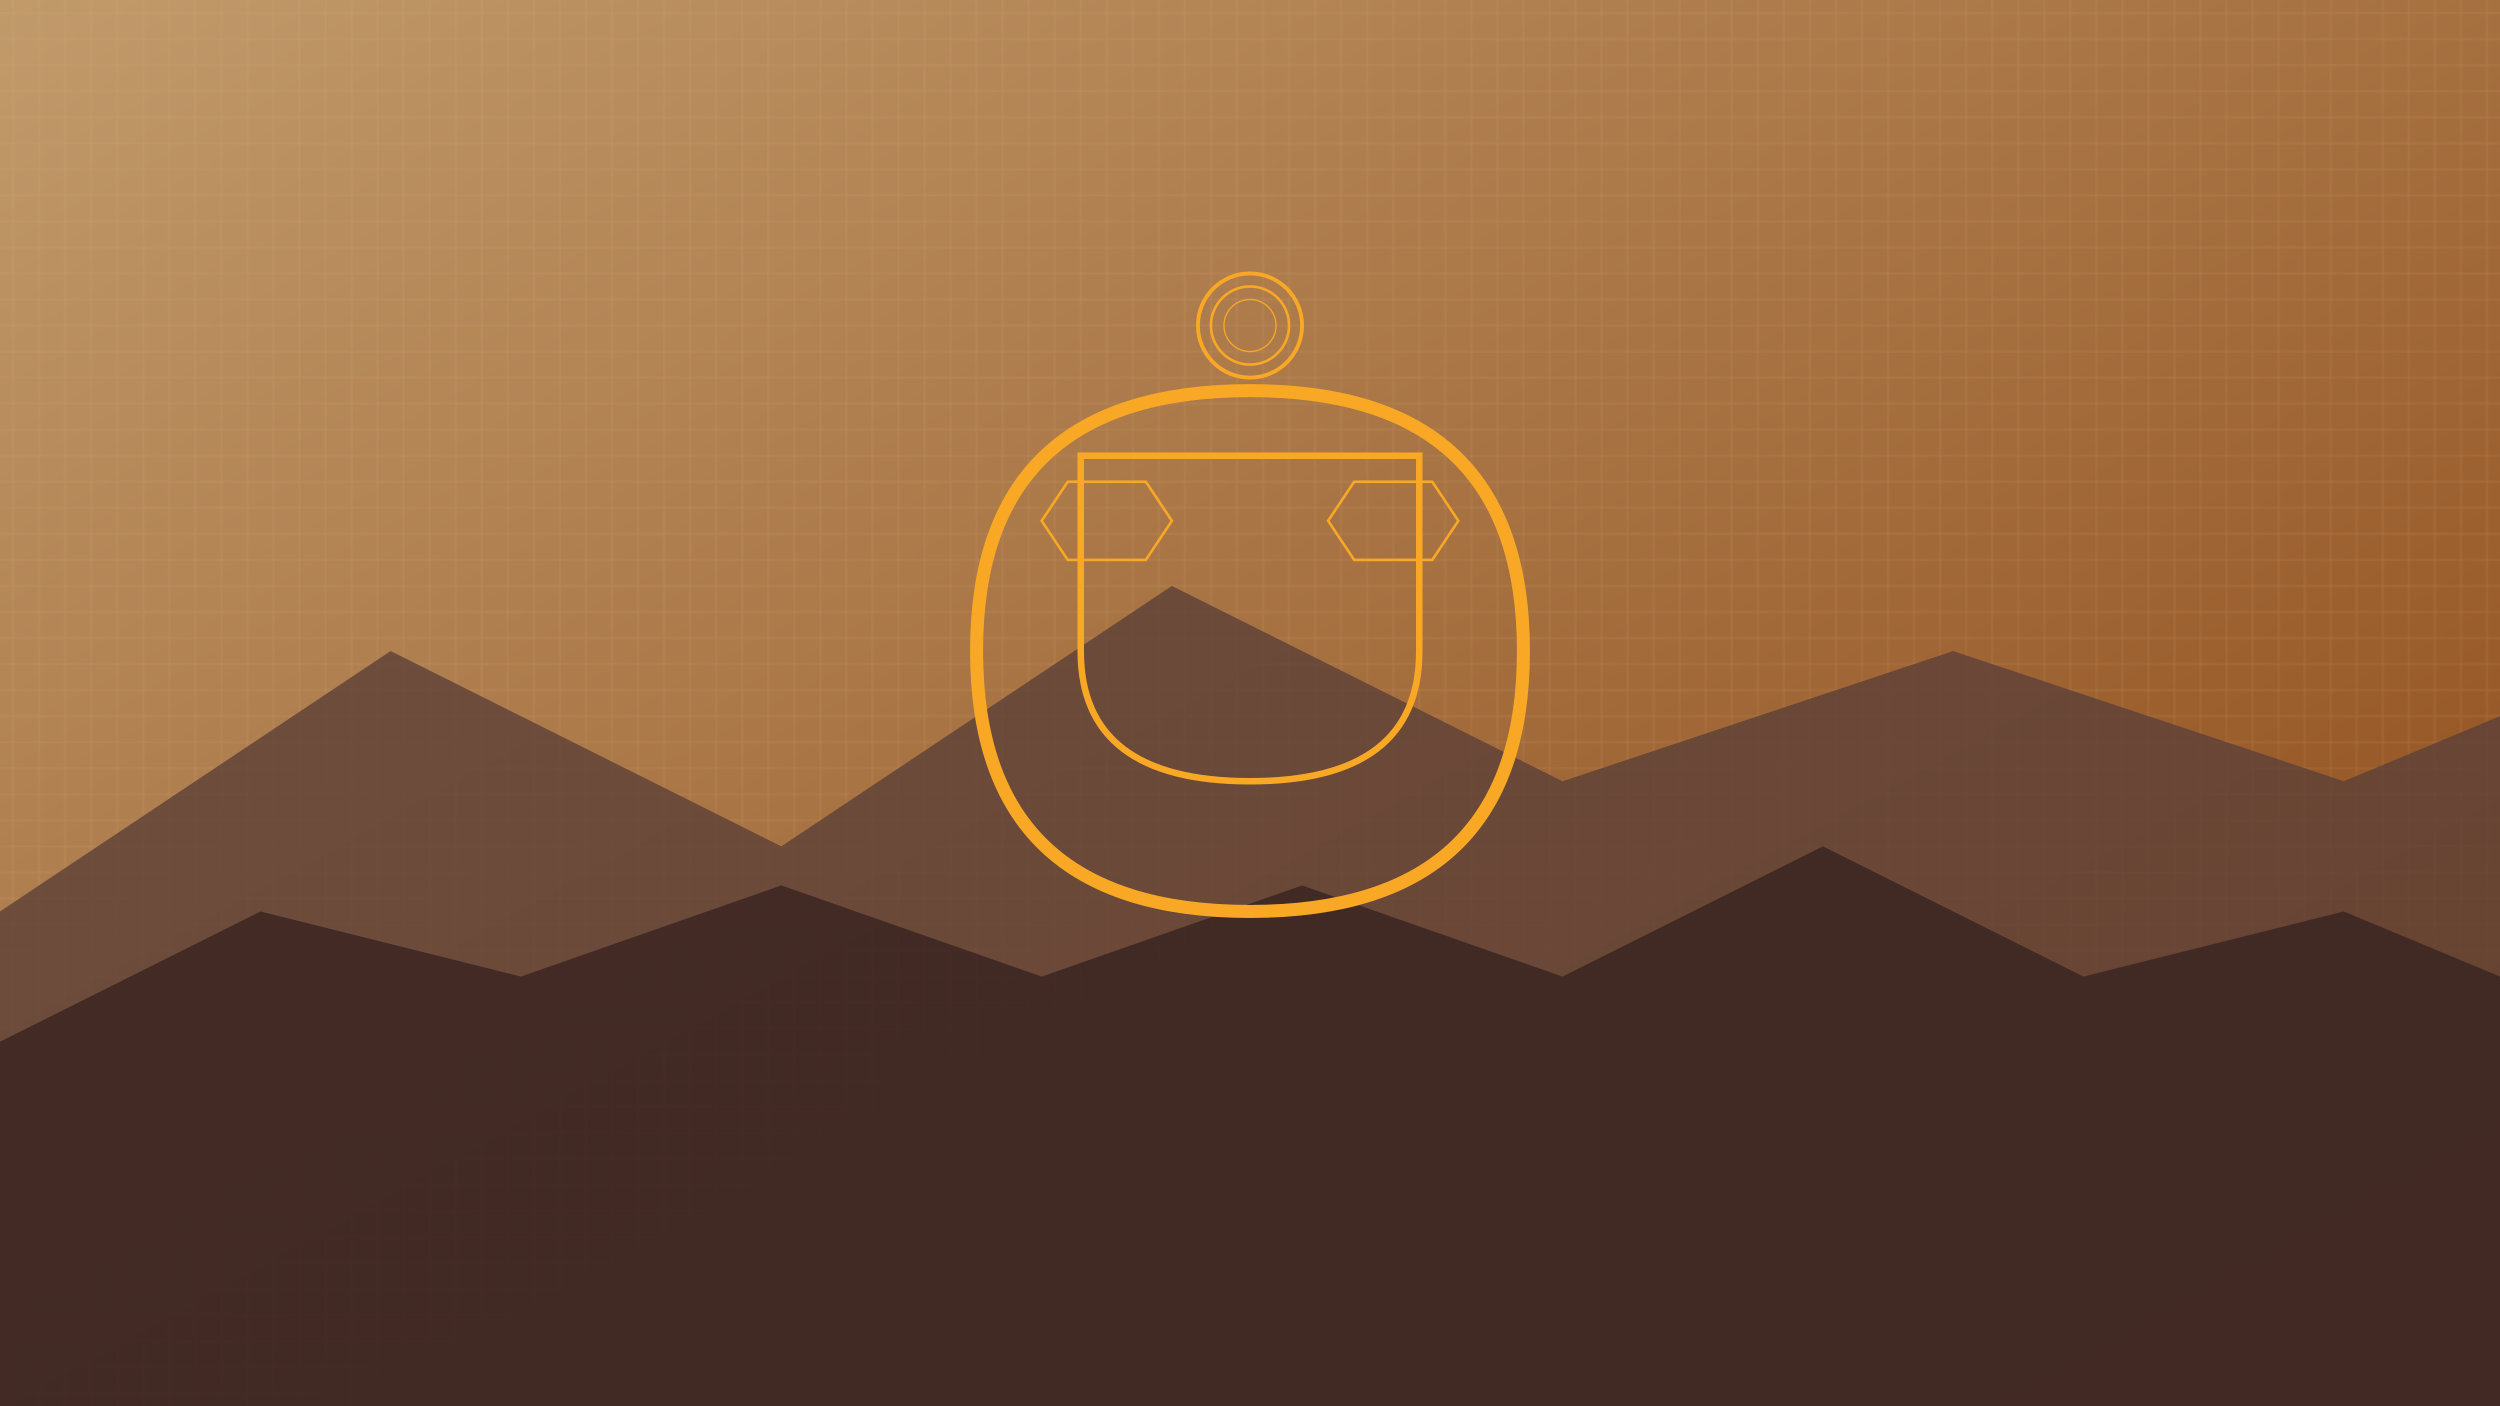 <?xml version="1.0" encoding="UTF-8"?>
<svg width="1920" height="1080" viewBox="0 0 1920 1080" xmlns="http://www.w3.org/2000/svg">
  <!-- Background gradient representing Moroccan landscape -->
  <defs>
    <linearGradient id="bg-gradient" x1="0%" y1="0%" x2="100%" y2="100%">
      <stop offset="0%" style="stop-color:#C19A6B;stop-opacity:1" />
      <stop offset="100%" style="stop-color:#8B4513;stop-opacity:1" />
    </linearGradient>
    <pattern id="pattern-overlay" width="20" height="20" patternUnits="userSpaceOnUse">
      <path d="M0,10 L20,10 M10,0 L10,20" stroke="#DEB887" stroke-width="0.5" opacity="0.3"/>
    </pattern>
  </defs>
  
  <!-- Background -->
  <rect width="100%" height="100%" fill="url(#bg-gradient)" />
  <rect width="100%" height="100%" fill="url(#pattern-overlay)" />
  
  <!-- Stylized mountain silhouettes -->
  <path d="M0,700 L300,500 L600,650 L900,450 L1200,600 L1500,500 L1800,600 L1920,550 L1920,1080 L0,1080 Z" fill="#5D4037" opacity="0.8" />
  <path d="M0,800 L200,700 L400,750 L600,680 L800,750 L1000,680 L1200,750 L1400,650 L1600,750 L1800,700 L1920,750 L1920,1080 L0,1080 Z" fill="#3E2723" opacity="0.9" />
  
  <!-- Stylized Moroccan archway -->
  <path d="M960,300 Q750,300 750,500 Q750,700 960,700 Q1170,700 1170,500 Q1170,300 960,300 Z" fill="none" stroke="#F9A825" stroke-width="10" />
  <path d="M830,500 Q830,600 960,600 Q1090,600 1090,500 L1090,350 L830,350 Z" fill="none" stroke="#F9A825" stroke-width="5" />
  
  <!-- Decorative Moroccan patterns -->
  <circle cx="960" cy="250" r="40" fill="none" stroke="#F9A825" stroke-width="3" />
  <circle cx="960" cy="250" r="30" fill="none" stroke="#F9A825" stroke-width="2" />
  <circle cx="960" cy="250" r="20" fill="none" stroke="#F9A825" stroke-width="1" />
  
  <!-- Additional decorative elements -->
  <path d="M880,430 L820,430 L800,400 L820,370 L880,370 L900,400 Z" fill="none" stroke="#F9A825" stroke-width="2" />
  <path d="M1040,430 L1100,430 L1120,400 L1100,370 L1040,370 L1020,400 Z" fill="none" stroke="#F9A825" stroke-width="2" />
</svg> 